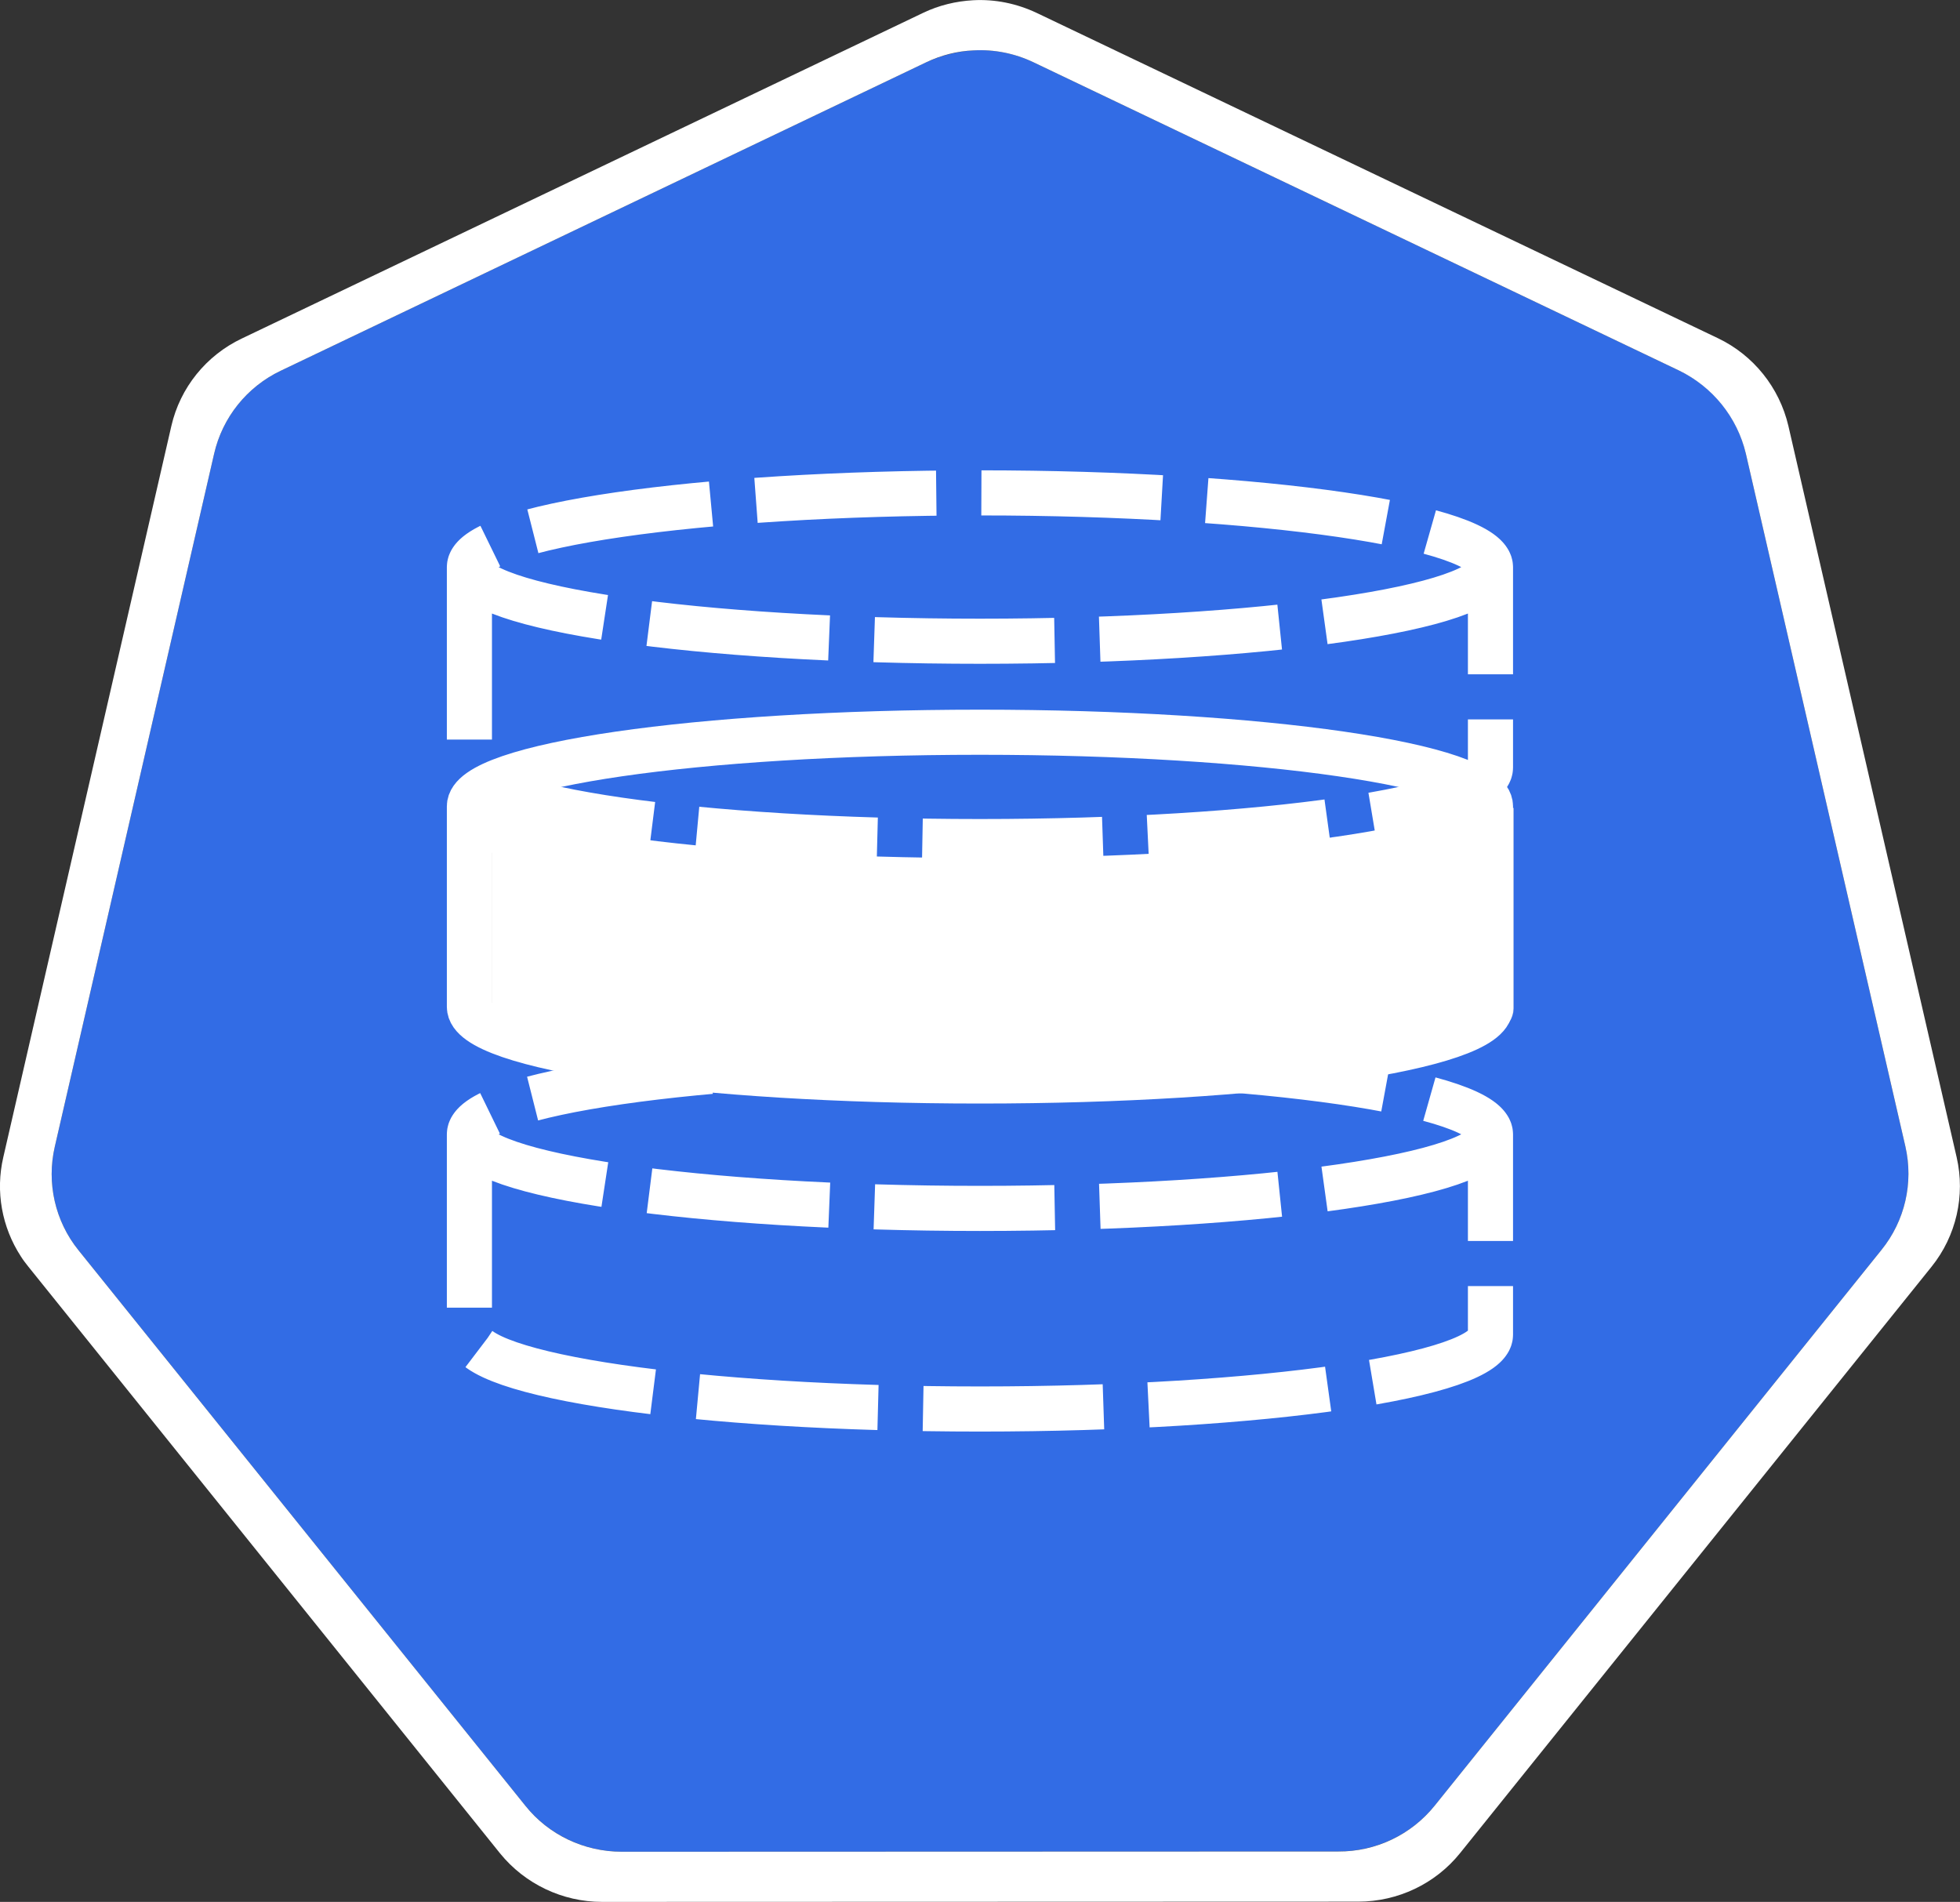 <?xml version="1.0" encoding="UTF-8"?>
<svg xmlns="http://www.w3.org/2000/svg" xmlns:xlink="http://www.w3.org/1999/xlink" width="32.978" height="32" viewBox="0 0 32.978 32">
<rect x="0" y="0" width="32.978" height="32" fill="#333333" stroke="none"/>
<path fill-rule="nonzero" fill="rgb(19.608%, 42.353%, 89.804%)" fill-opacity="1" d="M 16.379 0.848 C 16.105 0.863 15.836 0.934 15.586 1.047 L 4.723 6.238 C 4.156 6.508 3.742 7.023 3.602 7.637 L 0.922 19.293 C 0.781 19.902 0.926 20.547 1.32 21.035 L 8.84 30.383 C 9.234 30.871 9.832 31.156 10.461 31.156 L 22.516 31.152 C 23.148 31.152 23.746 30.871 24.141 30.379 L 31.656 21.031 C 32.051 20.543 32.199 19.902 32.059 19.289 L 29.375 7.633 C 29.234 7.02 28.82 6.504 28.25 6.234 L 17.387 1.047 C 17.074 0.898 16.727 0.828 16.379 0.848 M 16.379 0.848 "/>
<path fill-rule="nonzero" fill="rgb(100%, 100%, 100%)" fill-opacity="1" d="M 16.375 0.004 C 16.082 0.02 15.797 0.09 15.535 0.215 L 4.07 5.695 C 3.469 5.98 3.031 6.523 2.883 7.168 L 0.055 19.473 C -0.078 20.047 0.031 20.648 0.352 21.141 C 0.391 21.203 0.434 21.258 0.477 21.312 L 8.414 31.184 C 8.832 31.699 9.465 32 10.129 32 L 22.852 31.996 C 23.52 31.996 24.152 31.695 24.566 31.18 L 32.5 21.312 C 32.914 20.797 33.07 20.117 32.922 19.473 L 30.09 7.164 C 29.938 6.52 29.504 5.977 28.906 5.691 L 17.438 0.215 C 17.105 0.059 16.742 -0.016 16.375 0.004 M 16.379 0.848 C 16.727 0.828 17.074 0.898 17.387 1.047 L 28.25 6.234 C 28.816 6.508 29.23 7.02 29.375 7.633 L 32.059 19.289 C 32.199 19.902 32.051 20.543 31.656 21.031 L 24.141 30.379 C 23.746 30.871 23.148 31.156 22.516 31.152 L 10.461 31.156 C 9.828 31.156 9.23 30.871 8.84 30.383 L 1.32 21.035 C 0.926 20.547 0.781 19.902 0.922 19.293 L 3.602 7.637 C 3.742 7.023 4.156 6.508 4.723 6.238 L 15.586 1.047 C 15.832 0.93 16.105 0.859 16.379 0.848 M 16.379 0.848 "/>
<path fill-rule="evenodd" fill="rgb(19.608%, 42.353%, 89.804%)" fill-opacity="1" d="M 8.094 17.102 C 8.094 17.789 11.941 18.348 16.688 18.348 C 21.43 18.348 25.277 17.789 25.277 17.102 L 25.277 20.477 C 25.277 21.164 21.43 21.723 16.688 21.723 C 11.941 21.723 8.094 21.164 8.094 20.477 Z M 8.094 17.102 C 8.094 16.414 11.941 15.855 16.688 15.855 C 21.43 15.855 25.277 16.414 25.277 17.102 C 25.277 17.789 21.43 18.348 16.688 18.348 C 11.941 18.348 8.094 17.789 8.094 17.102 M 8.094 17.102 "/>
<path fill-rule="evenodd" fill="rgb(100%, 100%, 100%)" fill-opacity="1" stroke-width="0.38" stroke-linecap="square" stroke-linejoin="miter" stroke="rgb(93.333%, 93.333%, 93.333%)" stroke-opacity="1" stroke-miterlimit="10" d="M 8.094 13.594 C 8.094 14.285 11.941 14.844 16.688 14.844 C 21.43 14.844 25.277 14.285 25.277 13.594 L 25.277 16.969 C 25.277 17.656 21.43 18.215 16.688 18.215 C 11.941 18.215 8.094 17.656 8.094 16.969 Z M 8.09 13.594 L 8.094 13.594 M 8.09 13.594 L 8.098 13.594 M 8.094 13.594 L 8.094 13.594 M 8.094 13.594 L 8.094 13.594 M 8.094 13.594 L 8.094 13.594 M 8.094 13.594 L 8.094 13.594 M 8.094 13.594 L 8.094 13.594 M 8.094 13.594 L 8.094 13.594 M 8.094 13.594 L 8.094 13.594 M 8.094 13.594 L 8.094 13.594 M 8.094 13.594 L 8.094 13.594 M 8.094 13.594 L 8.094 13.594 M 8.094 13.594 L 8.094 13.594 M 8.094 13.594 L 8.094 13.594 M 8.094 13.594 L 8.094 13.594 M 8.094 13.594 L 8.094 13.594 M 8.094 13.594 L 8.094 13.594 M 8.094 13.594 L 8.094 13.594 M 8.094 13.594 L 8.094 13.594 M 8.094 13.594 L 8.094 13.594 M 8.094 13.594 L 8.094 13.594 M 8.094 13.594 L 8.094 13.594 M 8.094 13.594 L 8.094 13.594 M 8.094 13.594 L 8.094 13.594 M 8.094 13.594 L 8.094 13.594 M 8.094 13.594 L 8.094 13.594 M 8.094 13.594 L 8.094 13.594 M 8.094 13.594 L 8.094 13.594 M 8.094 13.594 L 8.094 13.594 M 8.094 13.594 L 8.094 13.594 M 8.09 13.594 L 8.094 13.594 M 8.094 13.594 L 8.094 13.594 M 8.094 13.594 L 8.094 13.594 M 8.094 13.594 L 8.094 13.594 M 8.094 13.594 L 8.094 13.594 M 8.094 13.594 L 8.094 13.594 M 8.094 13.594 L 8.094 13.594 M 8.094 13.594 L 8.094 13.594 M 8.094 13.594 L 8.094 13.594 M 8.094 13.594 L 8.094 13.594 M 8.094 13.594 L 8.094 13.594 M 8.094 13.594 L 8.094 13.594 M 8.094 13.594 L 8.094 13.594 M 8.094 13.594 L 8.094 13.594 M 8.094 13.594 L 8.094 13.594 M 8.094 13.594 L 8.094 13.594 M 8.094 13.594 L 8.094 13.594 M 8.094 13.594 L 8.094 13.594 M 8.094 13.594 L 8.094 13.594 M 8.094 13.594 L 8.094 13.594 M 8.094 13.594 L 8.094 13.594 M 8.094 13.594 L 8.094 13.594 M 8.094 13.594 L 8.094 13.594 M 8.094 13.594 L 8.094 13.594 M 8.094 13.594 L 8.094 13.594 M 8.09 13.594 L 8.094 13.594 M 8.09 13.594 L 8.098 13.594 M 8.094 13.594 L 8.094 13.594 M 8.094 13.594 L 8.094 13.594 M 8.094 13.594 L 8.094 13.594 M 8.094 13.594 L 8.094 13.594 M 8.094 13.594 L 8.094 13.594 M 8.094 13.594 L 8.094 13.594 M 8.094 13.594 L 8.094 13.594 M 8.094 13.594 L 8.094 13.594 M 8.094 13.594 L 8.094 13.594 M 8.094 13.594 L 8.094 13.594 M 8.094 13.594 L 8.094 13.594 M 8.094 13.594 L 8.094 13.594 M 8.094 13.594 L 8.094 13.594 M 8.094 13.594 L 8.094 13.594 M 8.094 13.594 L 8.094 13.594 M 8.094 13.594 L 8.094 13.594 M 8.094 13.594 L 8.094 13.594 M 8.094 13.594 L 8.094 13.594 M 8.094 13.594 L 8.094 13.594 M 8.094 13.594 L 8.094 13.594 M 8.094 13.594 L 8.094 13.594 M 8.094 13.594 L 8.094 13.594 M 8.094 13.594 L 8.094 13.594 M 8.094 13.594 L 8.094 13.594 M 8.094 13.594 L 8.094 13.594 M 8.094 13.594 L 8.094 13.594 M 8.094 13.594 L 8.094 13.594 M 8.094 13.594 L 8.094 13.594 M 8.09 13.594 L 8.094 13.594 M 8.094 13.594 L 8.094 13.594 M 8.094 13.594 L 8.094 13.594 M 8.094 13.594 L 8.094 13.594 M 8.094 13.594 L 8.094 13.594 M 8.094 13.594 L 8.094 13.594 M 8.094 13.594 L 8.094 13.594 M 8.094 13.594 L 8.094 13.594 M 8.094 13.594 L 8.094 13.594 M 8.094 13.594 L 8.094 13.594 M 8.094 13.594 L 8.094 13.594 M 8.094 13.594 L 8.094 13.594 M 8.094 13.594 L 8.094 13.594 M 8.094 13.594 L 8.094 13.594 M 8.094 13.594 L 8.094 13.594 M 8.094 13.594 L 8.094 13.594 M 8.094 13.594 L 8.094 13.594 M 8.094 13.594 L 8.094 13.594 M 8.094 13.594 L 8.094 13.594 M 8.094 13.594 L 8.094 13.594 M 8.094 13.594 L 8.094 13.594 M 8.094 13.594 L 8.094 13.594 M 8.094 13.594 L 8.094 13.594 M 8.094 13.594 L 8.094 13.594 M 8.094 13.594 L 8.094 13.594 M 8.09 13.594 L 8.094 13.594 M 8.09 13.594 L 8.098 13.594 M 8.094 13.594 L 8.094 13.594 M 8.094 13.594 L 8.094 13.594 M 8.094 13.594 L 8.094 13.594 M 8.094 13.594 L 8.094 13.594 M 8.094 13.594 L 8.094 13.594 M 8.094 13.594 L 8.094 13.594 M 8.094 13.594 L 8.094 13.594 M 8.094 13.594 L 8.094 13.594 M 8.094 13.594 L 8.094 13.594 M 8.094 13.594 L 8.094 13.594 M 8.094 13.594 L 8.094 13.594 M 8.094 13.594 L 8.094 13.594 M 8.094 13.594 L 8.094 13.594 M 8.094 13.594 L 8.094 13.594 M 8.094 13.594 L 8.094 13.594 M 8.094 13.594 L 8.094 13.594 M 8.094 13.594 L 8.094 13.594 M 8.094 13.594 L 8.094 13.594 M 8.094 13.594 L 8.094 13.594 M 8.094 13.594 L 8.094 13.594 M 8.094 13.594 L 8.094 13.594 M 8.094 13.594 L 8.094 13.594 M 8.094 13.594 L 8.094 13.594 M 8.094 13.594 L 8.094 13.594 M 8.094 13.594 L 8.094 13.594 M 8.094 13.594 L 8.094 13.594 M 8.094 13.594 L 8.094 13.594 M 8.094 13.594 L 8.094 13.594 M 8.09 13.594 L 8.094 13.594 M 8.094 13.594 L 8.094 13.594 M 8.094 13.594 L 8.094 13.594 M 8.094 13.594 L 8.094 13.594 M 8.094 13.594 L 8.094 13.594 M 8.094 13.594 L 8.094 13.594 M 8.094 13.594 L 8.094 13.594 M 8.094 13.594 L 8.094 13.594 M 8.094 13.594 L 8.094 13.594 M 8.094 13.594 L 8.094 13.594 M 8.094 13.594 L 8.094 13.594 M 8.094 13.594 L 8.094 13.594 M 8.094 13.594 L 8.094 13.594 M 8.094 13.594 L 8.094 13.594 M 8.094 13.594 L 8.094 13.594 M 8.094 13.594 L 8.094 13.594 M 8.094 13.594 L 8.094 13.594 M 8.094 13.594 L 8.094 13.594 M 8.094 13.594 L 8.094 13.594 M 8.094 13.594 L 8.094 13.594 M 8.094 13.594 L 8.094 13.594 M 8.094 13.594 L 8.094 13.594 M 8.094 13.594 L 8.094 13.594 M 8.094 13.594 L 8.094 13.594 M 8.094 13.594 L 8.094 13.594 M 8.09 13.594 L 8.094 13.594 M 8.09 13.594 L 8.098 13.594 M 8.094 13.594 L 8.094 13.594 M 8.094 13.594 L 8.094 13.594 M 8.094 13.594 L 8.094 13.594 M 8.094 13.594 L 8.094 13.594 M 8.094 13.594 L 8.094 13.594 M 8.094 13.594 L 8.094 13.594 M 8.094 13.594 L 8.094 13.594 M 8.094 13.594 L 8.094 13.594 M 8.094 13.594 L 8.094 13.594 M 8.094 13.594 L 8.094 13.594 M 8.094 13.594 L 8.094 13.594 M 8.094 13.594 L 8.094 13.594 M 8.094 13.594 L 8.094 13.594 M 8.094 13.594 L 8.094 13.594 M 8.094 13.594 L 8.094 13.594 M 8.094 13.594 L 8.094 13.594 M 8.094 13.594 L 8.094 13.594 M 8.094 13.594 L 8.094 13.594 M 8.094 13.594 L 8.094 13.594 M 8.094 13.594 L 8.094 13.594 M 8.094 13.594 L 8.094 13.594 M 8.094 13.594 L 8.094 13.594 M 8.094 13.594 L 8.094 13.594 M 8.094 13.594 L 8.094 13.594 M 8.094 13.594 L 8.094 13.594 M 8.094 13.594 L 8.094 13.594 M 8.094 13.594 L 8.094 13.594 M 8.094 13.594 L 8.094 13.594 M 8.09 13.594 L 8.094 13.594 M 8.094 13.594 L 8.094 13.594 M 8.094 13.594 L 8.094 13.594 M 8.094 13.594 L 8.094 13.594 M 8.094 13.594 L 8.094 13.594 M 8.094 13.594 L 8.094 13.594 M 8.094 13.594 L 8.094 13.594 M 8.094 13.594 L 8.094 13.594 M 8.094 13.594 L 8.094 13.594 M 8.094 13.594 L 8.094 13.594 M 8.094 13.594 L 8.094 13.594 M 8.094 13.594 L 8.094 13.594 M 8.094 13.594 L 8.094 13.594 M 8.094 13.594 L 8.094 13.594 M 8.094 13.594 L 8.094 13.594 M 8.094 13.594 L 8.094 13.594 M 8.094 13.594 L 8.094 13.594 M 8.094 13.594 L 8.094 13.594 M 8.094 13.594 L 8.094 13.594 M 8.094 13.594 L 8.094 13.594 M 8.094 13.594 L 8.094 13.594 M 8.094 13.594 L 8.094 13.594 M 8.094 13.594 L 8.094 13.594 M 8.094 13.594 L 8.094 13.594 M 8.094 13.594 "/>
<path fill-rule="evenodd" fill="rgb(19.608%, 42.353%, 89.804%)" fill-opacity="1" d="M 8.094 12.879 C 8.094 12.188 11.941 11.633 16.688 11.633 C 21.43 11.633 25.277 12.188 25.277 12.879 C 25.277 13.566 21.43 14.125 16.688 14.125 C 11.941 14.125 8.094 13.566 8.094 12.879 M 8.094 8.207 C 8.094 7.516 11.941 6.957 16.688 6.957 C 21.43 6.957 25.277 7.516 25.277 8.207 C 25.277 8.895 21.43 9.453 16.688 9.453 C 11.941 9.453 8.094 8.895 8.094 8.207 M 7.898 9.543 C 7.898 10.23 11.746 10.789 16.488 10.789 C 21.234 10.789 25.078 10.23 25.078 9.543 L 25.078 12.914 C 25.078 13.605 21.234 14.16 16.488 14.16 C 11.746 14.16 7.898 13.605 7.898 12.914 Z M 7.898 9.543 "/>
<path fill="none" stroke-width="0.759" stroke-linecap="butt" stroke-linejoin="round" stroke="rgb(100%, 100%, 100%)" stroke-opacity="1" stroke-dasharray="3.035 0.759" stroke-miterlimit="10" d="M 25.078 19.086 C 25.078 19.773 21.234 20.332 16.488 20.332 C 11.746 20.332 7.898 19.773 7.898 19.086 C 7.898 18.395 11.746 17.84 16.488 17.84 C 21.234 17.84 25.078 18.395 25.078 19.086 L 25.078 22.457 C 25.078 23.148 21.234 23.707 16.488 23.707 C 11.746 23.707 7.898 23.148 7.898 22.457 L 7.898 19.086 "/>
<path fill="none" stroke-width="0.759" stroke-linecap="butt" stroke-linejoin="round" stroke="rgb(100%, 100%, 100%)" stroke-opacity="1" stroke-miterlimit="10" d="M 25.078 13.566 C 25.078 14.258 21.234 14.816 16.488 14.816 C 11.746 14.816 7.898 14.258 7.898 13.566 C 7.898 12.879 11.746 12.32 16.488 12.32 C 21.234 12.32 25.078 12.879 25.078 13.566 L 25.078 16.941 C 25.078 17.629 21.234 18.188 16.488 18.188 C 11.746 18.188 7.898 17.629 7.898 16.941 L 7.898 13.566 "/>
<path fill="none" stroke-width="0.759" stroke-linecap="butt" stroke-linejoin="round" stroke="rgb(100%, 100%, 100%)" stroke-opacity="1" stroke-dasharray="3.036 0.759" stroke-miterlimit="10" d="M 25.078 9.543 C 25.078 10.23 21.234 10.789 16.488 10.789 C 11.746 10.789 7.898 10.23 7.898 9.543 C 7.898 8.852 11.746 8.293 16.488 8.293 C 21.234 8.293 25.078 8.852 25.078 9.543 L 25.078 12.914 C 25.078 13.605 21.234 14.16 16.488 14.16 C 11.746 14.16 7.898 13.605 7.898 12.914 L 7.898 9.543 "/>
</svg>
